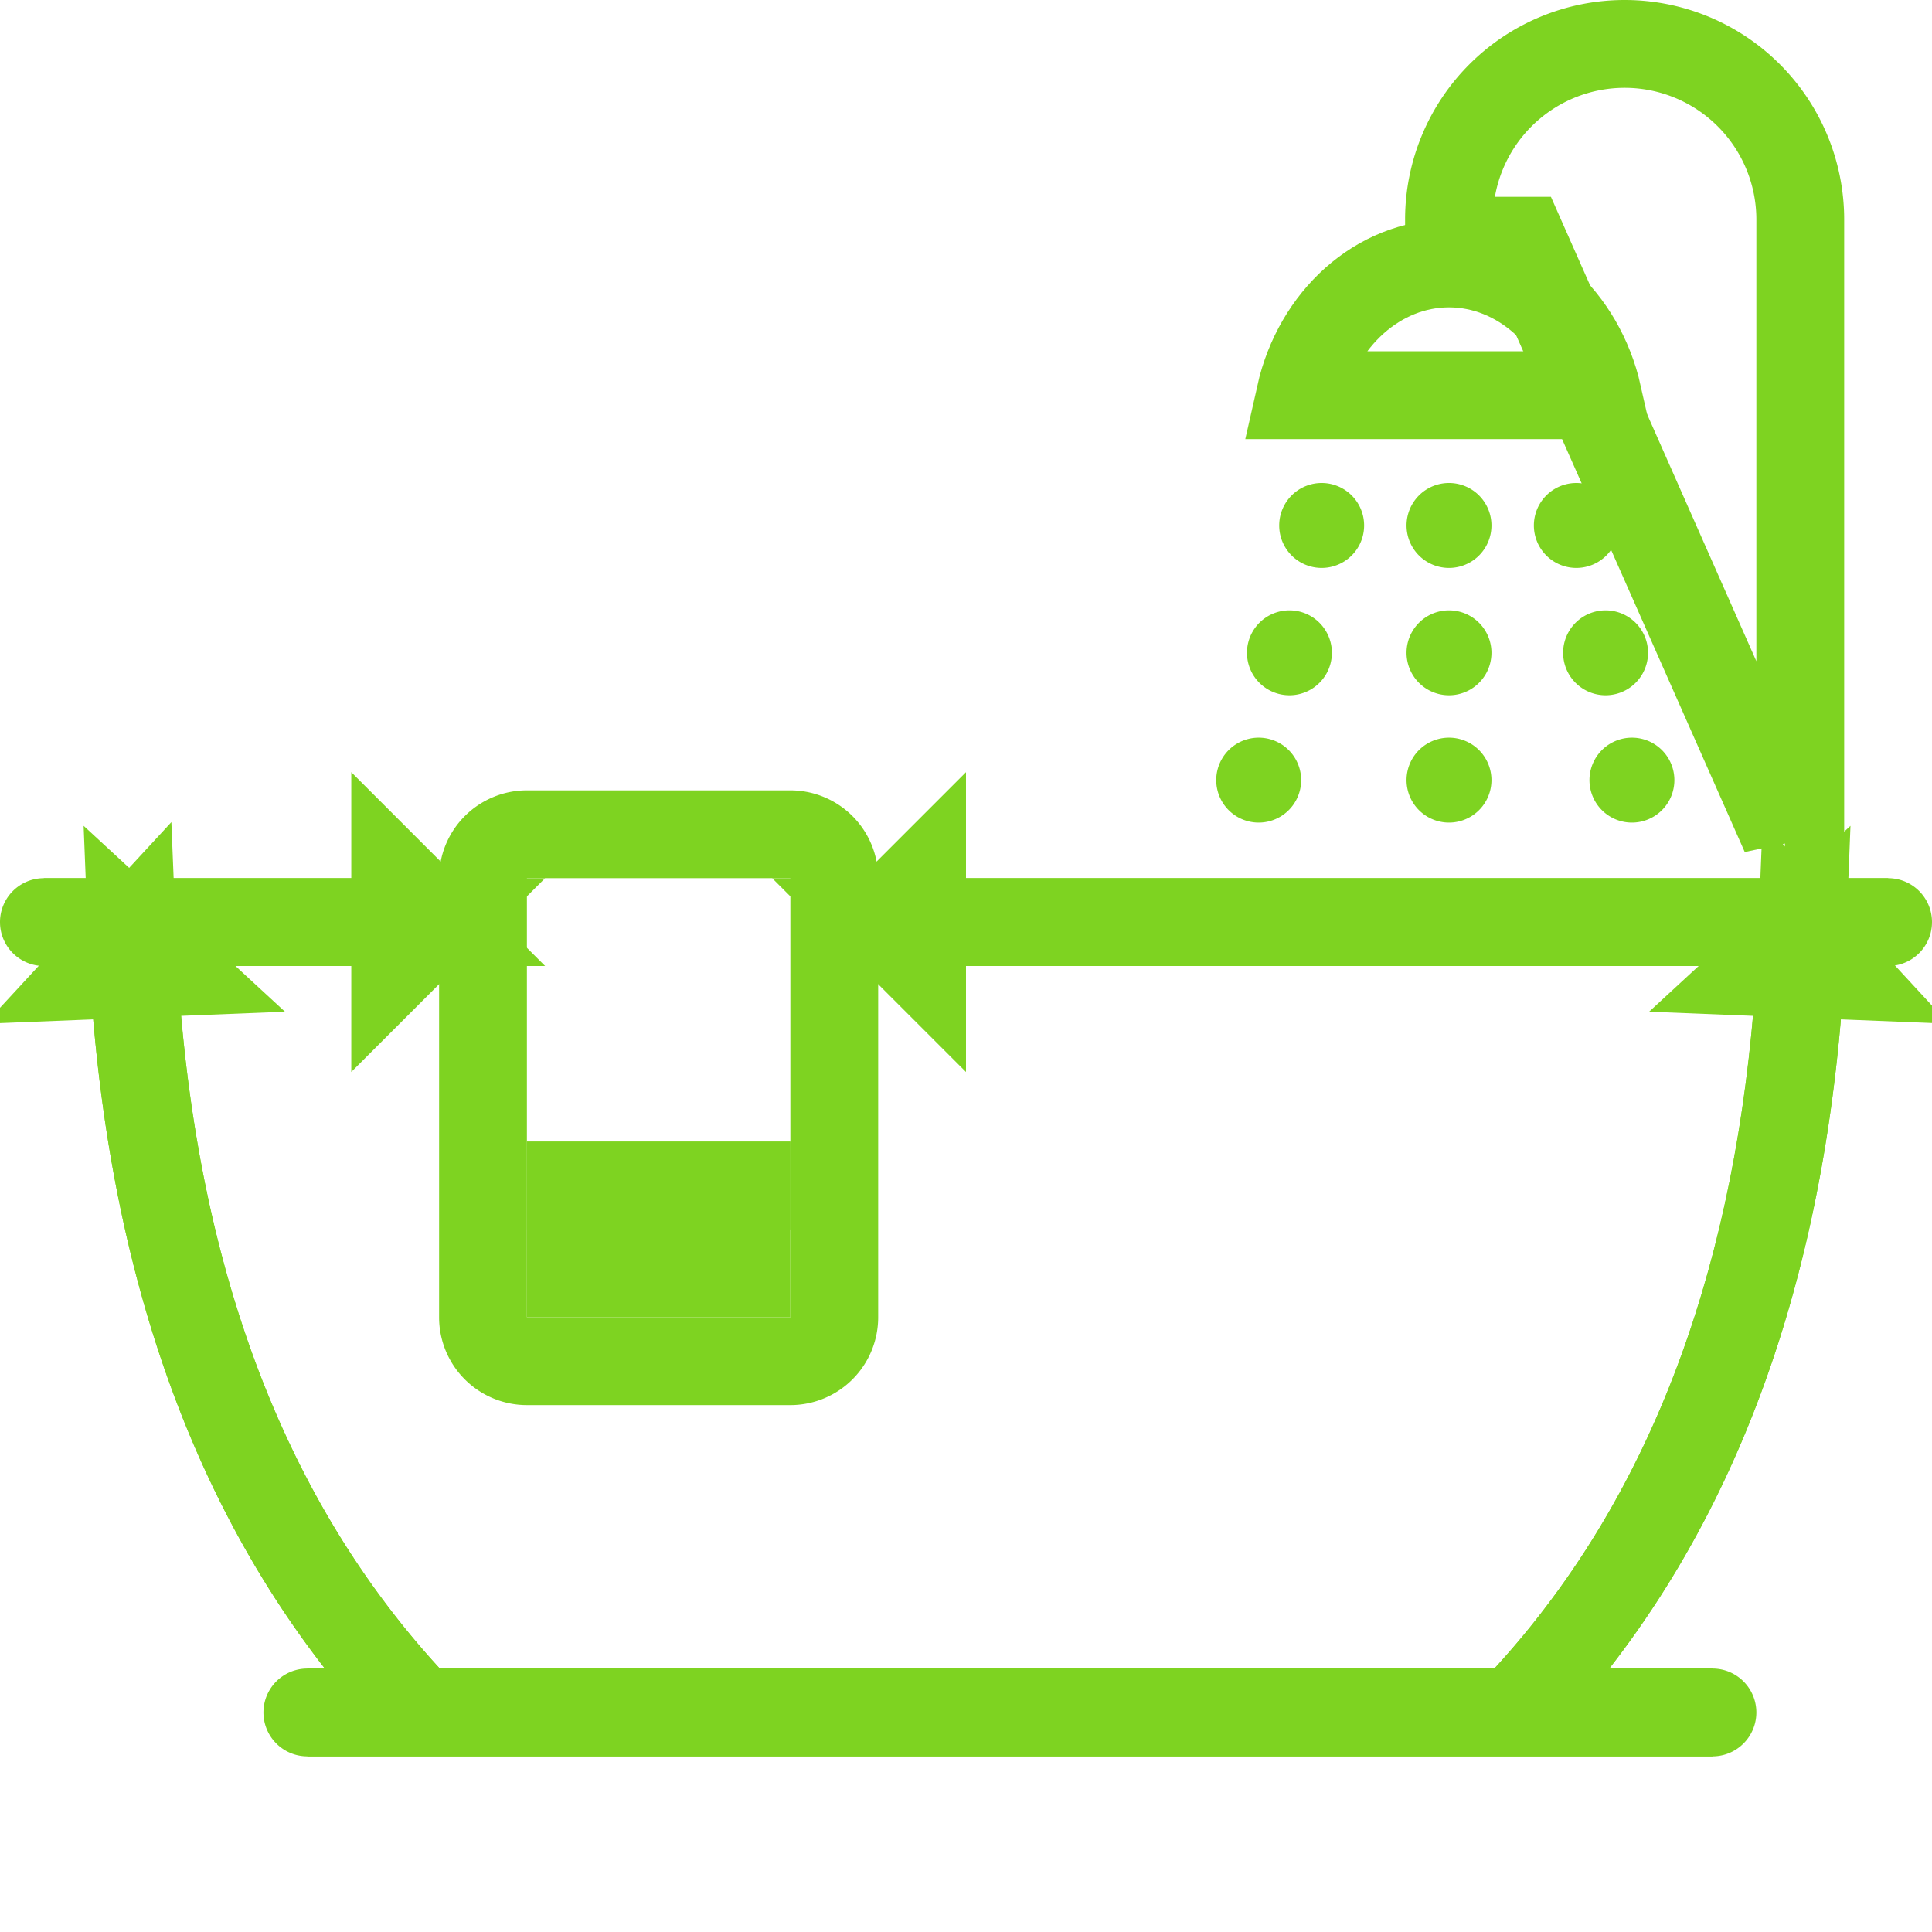 <svg xmlns="http://www.w3.org/2000/svg" xmlns:xlink="http://www.w3.org/1999/xlink" width="22" height="22" viewBox="0 0 22 22">
    <defs>
        <path id="a" d="M5.008 19h12.008c1.863-2.029 2.869-4.831 3.009-8.43l.999.039c-.134 3.447-1.032 6.249-2.7 8.391H19.5a.5.5 0 1 1 0 1h-16a.5.5 0 1 1 0-1h.2c-1.668-2.142-2.566-4.944-2.7-8.391l1-.039c.14 3.599 1.145 6.401 3.008 8.43z"/>
        <path id="b" d="M.5 10H5v1H.5a.5.5 0 1 1 0-1z"/>
        <path id="c" d="M10 10h11.5a.5.5 0 1 1 0 1H10v-1z"/>
        <path id="d" d="M6 13h3v1H6z"/>
    </defs>
    <g fill="none" fill-rule="evenodd">
        <g>
            <use fill="#7ED321" xlink:href="#a"/>
            <path stroke="#7ED321" d="M17.236 19.5H4.788l-.149-.162c-1.952-2.126-2.995-5.045-3.14-8.749l.52.48-1 .04.48-.52c.131 3.354.999 6.054 2.595 8.104l.628.807H3.5h16-2.198l.628-.807c1.596-2.05 2.464-4.75 2.594-8.104l.48.52-.999-.04.52-.48c-.145 3.704-1.188 6.623-3.14 8.75l-.15.161z"/>
        </g>
        <g>
            <use fill="#7ED321" xlink:href="#b"/>
            <path stroke="#7ED321" d="M.5 10.5H5l-.5-.5v1l.5-.5H.5z"/>
        </g>
        <g>
            <use fill="#7ED321" xlink:href="#c"/>
            <path stroke="#7ED321" d="M10 10.5h11.5H10l.5.5v-1l-.5.5z"/>
        </g>
        <path fill="#7ED321" fill-rule="nonzero" d="M6 10v5h3v-5H6zm0-1h3a1 1 0 0 1 1 1v5a1 1 0 0 1-1 1H6a1 1 0 0 1-1-1v-5a1 1 0 0 1 1-1z"/>
        <path stroke="#7ED321" d="M20.325 9.5l-2.99-6.759H16.5V2.5a2 2 0 1 1 4 0v7h-.175z"/>
        <path fill="#7ED321" d="M15.05 5.5a.483.483 0 1 1 0 .967.483.483 0 0 1 0-.967zm1.45 0a.483.483 0 1 1 0 .967.483.483 0 0 1 0-.967zm1.45 0a.483.483 0 1 1 0 .967.483.483 0 0 1 0-.967zm-3.267 1.45a.483.483 0 1 1 0 .967.483.483 0 0 1 0-.967zm1.817 0a.483.483 0 1 1 0 .967.483.483 0 0 1 0-.967zm1.783 0a.483.483 0 1 1 0 .967.483.483 0 0 1 0-.967zm-3.95 1.45a.483.483 0 1 1 0 .967.483.483 0 0 1 0-.967zm2.167 0a.483.483 0 1 1 0 .967.483.483 0 0 1 0-.967zm2.083 0a.483.483 0 1 1 0 .967.483.483 0 0 1 0-.967z"/>
        <g>
            <use fill="#7ED321" xlink:href="#d"/>
            <path stroke="#7ED321" d="M6.5 13.5h2v1h-2z"/>
        </g>
        <path stroke="#7ED321" d="M18.195 4.5C17.999 3.631 17.306 3 16.5 3s-1.5.631-1.695 1.5h3.39z"/>
    </g>
</svg>
